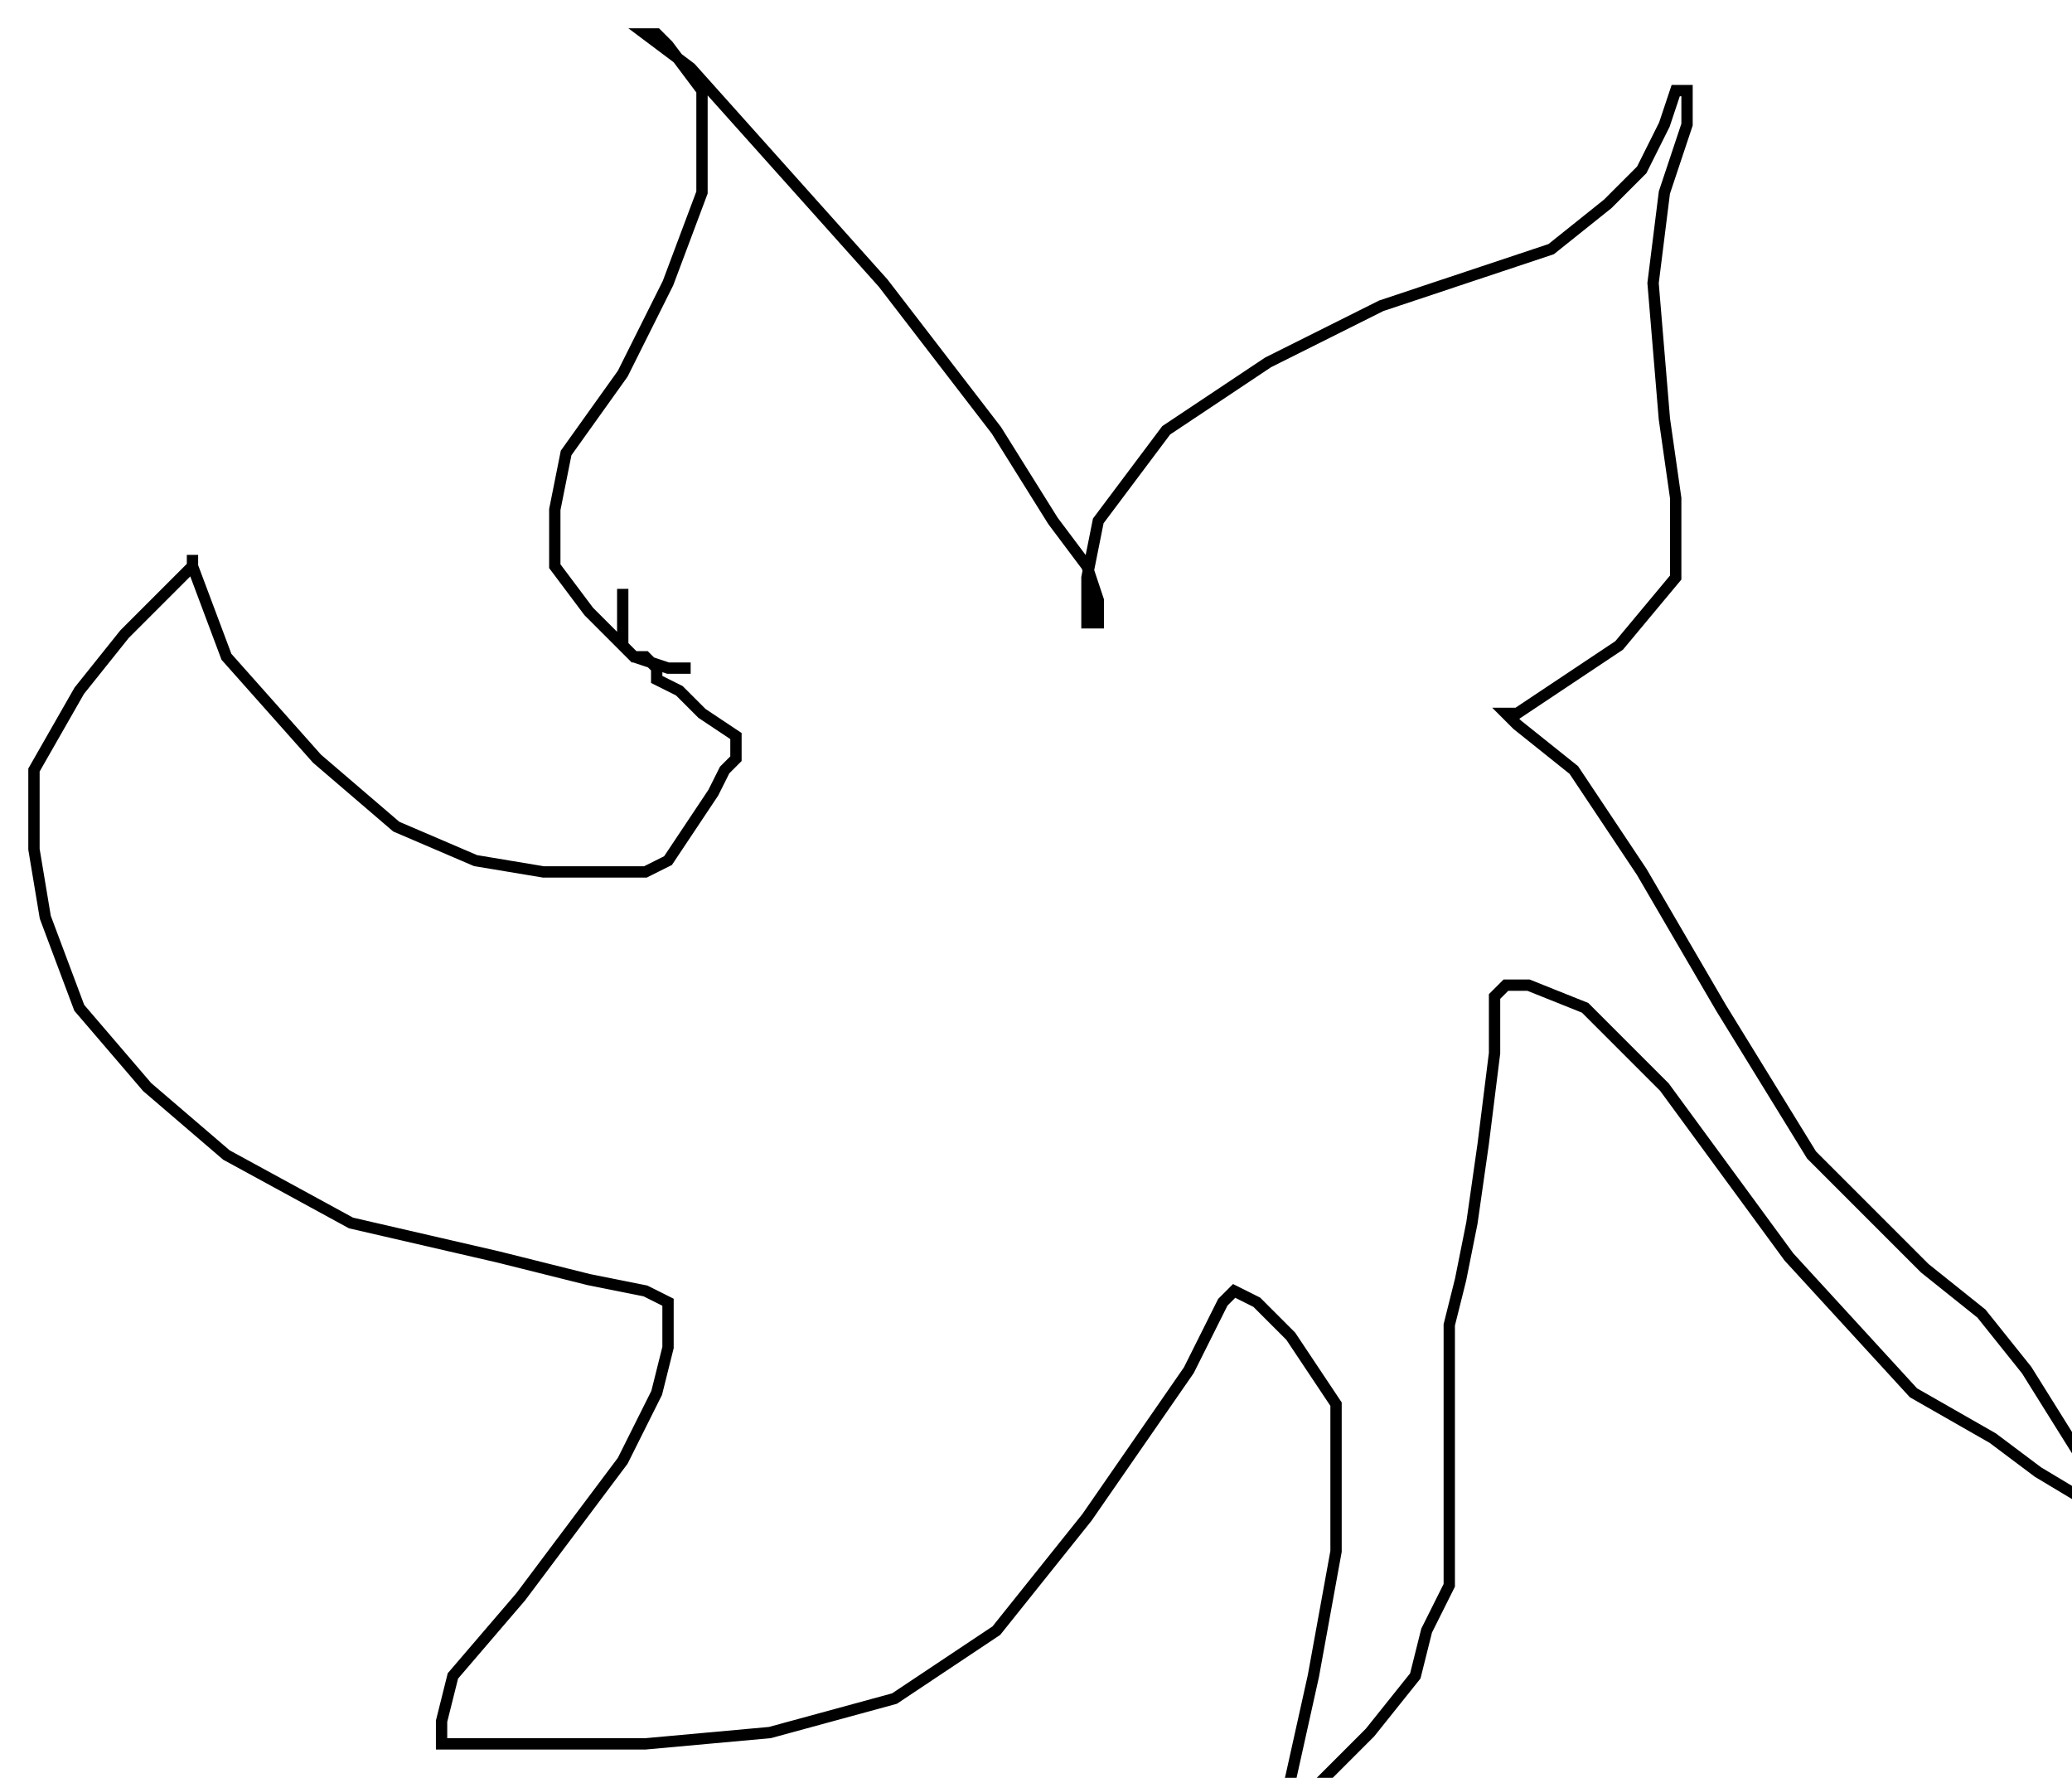 <?xml version="1.0" encoding="utf-8" ?>
<svg baseProfile="tiny" height="157" version="1.2" viewBox="-3 -3 183 157" width="183" xmlns="http://www.w3.org/2000/svg" xmlns:ev="http://www.w3.org/2001/xml-events" xmlns:xlink="http://www.w3.org/1999/xlink"><defs /><path d="M58 56 L56 56 L53 55 L49 51 L46 47 L46 42 L47 37 L52 30 L56 22 L59 14 L59 9 L59 5 L56 1 L55 0 L54 0 L58 3 L75 22 L85 35 L90 43 L93 47 L94 50 L94 51 L94 52 L93 52 L93 48 L94 43 L100 35 L109 29 L119 24 L128 21 L134 19 L139 15 L142 12 L144 8 L145 5 L146 5 L146 8 L144 14 L143 22 L144 34 L145 41 L145 48 L140 54 L134 58 L131 60 L130 60 L131 61 L136 65 L142 74 L149 86 L157 99 L162 104 L167 109 L172 113 L176 118 L181 126 L183 130 L183 131 L182 130 L177 127 L173 124 L166 120 L155 108 L144 93 L137 86 L132 84 L130 84 L129 85 L129 90 L128 98 L127 105 L126 110 L125 114 L125 123 L125 131 L125 137 L123 141 L122 145 L118 150 L115 153 L113 155 L111 157 L110 157 L111 154 L113 145 L115 134 L115 121 L111 115 L108 112 L106 111 L105 112 L102 118 L93 131 L85 141 L76 147 L65 150 L54 151 L44 151 L38 151 L36 151 L36 150 L36 149 L37 145 L43 138 L52 126 L55 120 L56 116 L56 113 L56 112 L54 111 L49 110 L41 108 L28 105 L17 99 L10 93 L4 86 L1 78 L0 72 L0 65 L4 58 L8 53 L12 49 L14 47 L14 46 L14 47 L17 55 L25 64 L32 70 L39 73 L45 74 L50 74 L54 74 L56 73 L58 70 L60 67 L61 65 L62 64 L62 62 L59 60 L57 58 L55 57 L55 56 L54 55 L53 55 L52 54 L52 53 L52 52 L52 51 L52 50 L52 49 " fill="none" stroke="black" /></svg>